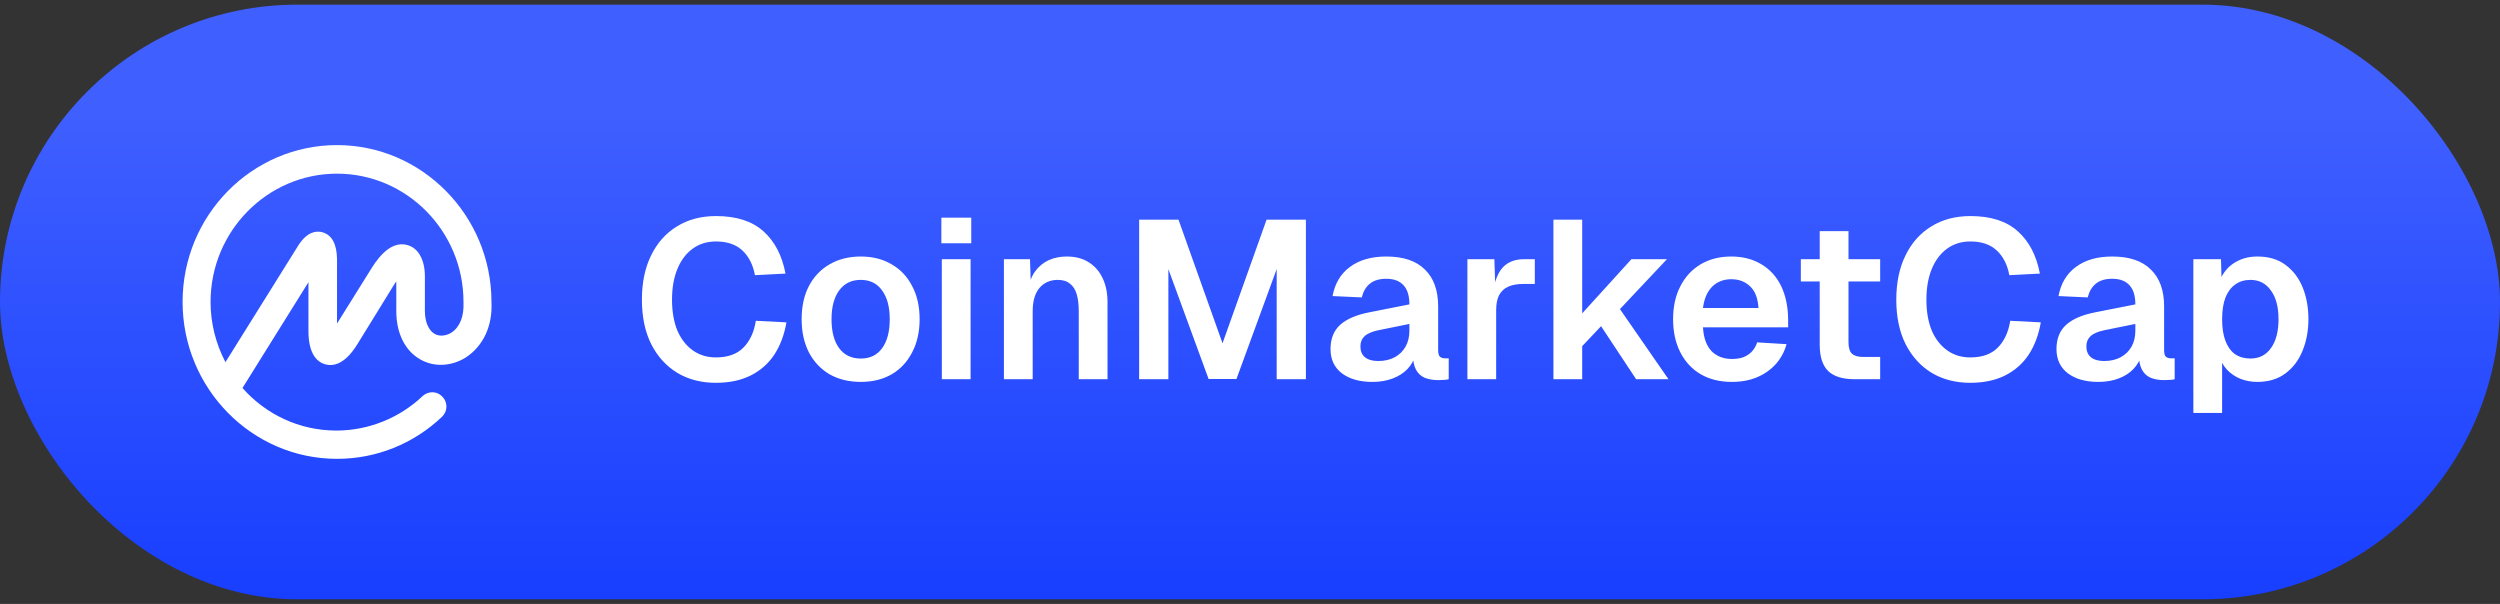 <svg width="178" height="43" viewBox="0 0 178 43" fill="none" xmlns="http://www.w3.org/2000/svg">
<rect x="0" y="0" width="178" height="43" fill="#333333" stroke="none"/>
<rect y="0.331" width="178" height="42.339" rx="21.169" fill="url(#paint0_linear_105_31)"/>
<path d="M32.135 23.686C31.746 23.924 31.291 23.968 30.945 23.773C30.512 23.513 30.252 22.929 30.252 22.128V19.682C30.252 18.513 29.797 17.669 29.018 17.452C27.698 17.062 26.702 18.686 26.334 19.292L23.996 23.037V18.426C23.975 17.366 23.628 16.738 22.979 16.543C22.546 16.413 21.897 16.478 21.269 17.43L16.052 25.786C15.359 24.465 14.992 22.994 14.992 21.5C14.992 16.456 19.039 12.365 23.996 12.365C28.953 12.365 33.001 16.456 33.001 21.5V21.522V21.543C33.044 22.517 32.741 23.297 32.135 23.686ZM34.992 21.5V21.478V21.457C34.971 15.331 30.036 10.331 23.996 10.331C17.935 10.331 13 15.331 13 21.5C13 27.648 17.935 32.669 23.996 32.669C26.789 32.669 29.43 31.609 31.464 29.682C31.875 29.293 31.897 28.665 31.508 28.254C31.14 27.842 30.512 27.821 30.101 28.189C30.101 28.189 30.101 28.189 30.079 28.21C28.434 29.769 26.226 30.656 23.953 30.656C21.291 30.656 18.909 29.488 17.264 27.626L21.962 20.093V23.578C21.962 25.245 22.611 25.786 23.152 25.938C23.693 26.089 24.516 25.981 25.403 24.574L27.979 20.396C28.066 20.266 28.131 20.136 28.217 20.05V22.171C28.217 23.73 28.845 24.985 29.927 25.591C30.901 26.154 32.135 26.089 33.153 25.461C34.408 24.639 35.079 23.21 34.992 21.5Z" fill="white"/>
<path d="M50.968 27.256C49.933 27.256 49.021 27.021 48.232 26.552C47.442 26.072 46.824 25.395 46.376 24.52C45.928 23.635 45.704 22.573 45.704 21.336C45.704 20.12 45.922 19.069 46.36 18.184C46.797 17.288 47.41 16.6 48.2 16.12C48.989 15.629 49.917 15.384 50.984 15.384C52.434 15.384 53.56 15.747 54.36 16.472C55.16 17.187 55.682 18.189 55.928 19.48L53.752 19.592C53.613 18.845 53.314 18.259 52.856 17.832C52.397 17.405 51.773 17.192 50.984 17.192C50.344 17.192 49.789 17.363 49.32 17.704C48.85 18.045 48.488 18.525 48.232 19.144C47.976 19.763 47.848 20.493 47.848 21.336C47.848 22.189 47.976 22.925 48.232 23.544C48.498 24.152 48.866 24.621 49.336 24.952C49.805 25.283 50.349 25.448 50.968 25.448C51.81 25.448 52.461 25.219 52.92 24.76C53.389 24.291 53.688 23.651 53.816 22.84L55.992 22.952C55.842 23.837 55.554 24.605 55.128 25.256C54.701 25.896 54.136 26.392 53.432 26.744C52.738 27.085 51.917 27.256 50.968 27.256ZM61.285 27.192C60.443 27.192 59.701 27.011 59.061 26.648C58.432 26.275 57.941 25.752 57.589 25.08C57.248 24.408 57.077 23.624 57.077 22.728C57.077 21.821 57.248 21.037 57.589 20.376C57.941 19.704 58.432 19.187 59.061 18.824C59.701 18.451 60.443 18.264 61.285 18.264C62.128 18.264 62.864 18.451 63.493 18.824C64.123 19.187 64.608 19.704 64.949 20.376C65.301 21.037 65.477 21.821 65.477 22.728C65.477 23.624 65.301 24.408 64.949 25.08C64.608 25.752 64.123 26.275 63.493 26.648C62.864 27.011 62.128 27.192 61.285 27.192ZM61.285 25.528C61.947 25.528 62.453 25.283 62.805 24.792C63.168 24.301 63.349 23.613 63.349 22.728C63.349 21.853 63.168 21.171 62.805 20.68C62.453 20.179 61.947 19.928 61.285 19.928C60.624 19.928 60.112 20.179 59.749 20.68C59.386 21.171 59.205 21.853 59.205 22.728C59.205 23.613 59.386 24.301 59.749 24.792C60.112 25.283 60.624 25.528 61.285 25.528ZM67.058 27V18.456H69.106V27H67.058ZM67.025 17.32V15.496H69.153V17.32H67.025ZM71.479 27V18.456H73.335L73.415 20.856L73.175 20.76C73.261 20.163 73.437 19.683 73.703 19.32C73.97 18.957 74.295 18.691 74.679 18.52C75.063 18.349 75.485 18.264 75.943 18.264C76.573 18.264 77.101 18.403 77.527 18.68C77.965 18.957 78.295 19.341 78.519 19.832C78.743 20.312 78.855 20.872 78.855 21.512V27H76.807V22.168C76.807 21.688 76.759 21.283 76.663 20.952C76.567 20.621 76.407 20.371 76.183 20.2C75.97 20.019 75.682 19.928 75.319 19.928C74.775 19.928 74.338 20.12 74.007 20.504C73.687 20.888 73.527 21.443 73.527 22.168V27H71.479ZM81.108 27V15.64H83.908L87.044 24.44L90.18 15.64H92.98V27H90.9V19.16L88.036 26.984H86.052L83.188 19.16V27H81.108ZM97.709 27.192C96.813 27.192 96.093 26.989 95.549 26.584C95.005 26.168 94.733 25.592 94.733 24.856C94.733 24.12 94.963 23.544 95.421 23.128C95.88 22.712 96.579 22.413 97.517 22.232L100.349 21.672C100.349 21.064 100.211 20.611 99.933 20.312C99.656 20.003 99.245 19.848 98.701 19.848C98.211 19.848 97.821 19.965 97.533 20.2C97.256 20.424 97.064 20.749 96.957 21.176L94.877 21.08C95.048 20.173 95.464 19.48 96.125 19C96.787 18.509 97.645 18.264 98.701 18.264C99.917 18.264 100.835 18.573 101.453 19.192C102.083 19.8 102.397 20.675 102.397 21.816V24.92C102.397 25.144 102.435 25.299 102.509 25.384C102.595 25.469 102.717 25.512 102.877 25.512H103.149V27C103.085 27.021 102.979 27.037 102.829 27.048C102.691 27.059 102.547 27.064 102.397 27.064C102.045 27.064 101.731 27.011 101.453 26.904C101.176 26.787 100.963 26.589 100.813 26.312C100.664 26.024 100.589 25.635 100.589 25.144L100.765 25.272C100.68 25.645 100.493 25.981 100.205 26.28C99.928 26.568 99.576 26.792 99.149 26.952C98.723 27.112 98.243 27.192 97.709 27.192ZM98.125 25.704C98.584 25.704 98.979 25.613 99.309 25.432C99.64 25.251 99.896 25 100.077 24.68C100.259 24.36 100.349 23.981 100.349 23.544V23.064L98.141 23.512C97.683 23.608 97.352 23.752 97.149 23.944C96.957 24.125 96.861 24.365 96.861 24.664C96.861 24.995 96.968 25.251 97.181 25.432C97.405 25.613 97.72 25.704 98.125 25.704ZM104.479 27V18.456H106.399L106.479 20.824L106.303 20.792C106.431 19.971 106.671 19.379 107.023 19.016C107.386 18.643 107.877 18.456 108.495 18.456H109.279V20.216H108.479C108.042 20.216 107.679 20.28 107.391 20.408C107.103 20.536 106.885 20.739 106.735 21.016C106.597 21.283 106.527 21.635 106.527 22.072V27H104.479ZM110.604 27V15.64H112.652V22.312L116.156 18.456H118.684L115.34 22.008L118.796 27H116.492L113.996 23.224L112.652 24.648V27H110.604ZM123.316 27.192C122.463 27.192 121.721 27.011 121.092 26.648C120.463 26.275 119.977 25.752 119.636 25.08C119.295 24.408 119.124 23.624 119.124 22.728C119.124 21.832 119.295 21.053 119.636 20.392C119.977 19.72 120.457 19.197 121.076 18.824C121.705 18.451 122.436 18.264 123.268 18.264C124.079 18.264 124.788 18.445 125.396 18.808C126.015 19.171 126.489 19.693 126.82 20.376C127.151 21.059 127.316 21.88 127.316 22.84V23.304H121.252C121.295 24.051 121.497 24.616 121.86 25C122.233 25.373 122.724 25.56 123.332 25.56C123.791 25.56 124.169 25.459 124.468 25.256C124.777 25.043 124.991 24.749 125.108 24.376L127.204 24.504C126.969 25.336 126.505 25.992 125.812 26.472C125.129 26.952 124.297 27.192 123.316 27.192ZM121.252 21.928H125.204C125.161 21.235 124.964 20.723 124.612 20.392C124.26 20.051 123.812 19.88 123.268 19.88C122.724 19.88 122.271 20.056 121.908 20.408C121.556 20.76 121.337 21.267 121.252 21.928ZM132.044 27C131.191 27 130.561 26.803 130.156 26.408C129.761 26.013 129.564 25.395 129.564 24.552V16.456H131.612V24.36C131.612 24.755 131.697 25.032 131.868 25.192C132.039 25.341 132.305 25.416 132.668 25.416H133.868V27H132.044ZM128.22 20.04V18.456H133.868V20.04H128.22ZM140.28 27.256C139.245 27.256 138.333 27.021 137.544 26.552C136.755 26.072 136.136 25.395 135.688 24.52C135.24 23.635 135.016 22.573 135.016 21.336C135.016 20.12 135.235 19.069 135.672 18.184C136.109 17.288 136.723 16.6 137.512 16.12C138.301 15.629 139.229 15.384 140.296 15.384C141.747 15.384 142.872 15.747 143.672 16.472C144.472 17.187 144.995 18.189 145.24 19.48L143.064 19.592C142.925 18.845 142.627 18.259 142.168 17.832C141.709 17.405 141.085 17.192 140.296 17.192C139.656 17.192 139.101 17.363 138.632 17.704C138.163 18.045 137.8 18.525 137.544 19.144C137.288 19.763 137.16 20.493 137.16 21.336C137.16 22.189 137.288 22.925 137.544 23.544C137.811 24.152 138.179 24.621 138.648 24.952C139.117 25.283 139.661 25.448 140.28 25.448C141.123 25.448 141.773 25.219 142.232 24.76C142.701 24.291 143 23.651 143.128 22.84L145.304 22.952C145.155 23.837 144.867 24.605 144.44 25.256C144.013 25.896 143.448 26.392 142.744 26.744C142.051 27.085 141.229 27.256 140.28 27.256ZM149.397 27.192C148.501 27.192 147.781 26.989 147.237 26.584C146.693 26.168 146.421 25.592 146.421 24.856C146.421 24.12 146.65 23.544 147.109 23.128C147.568 22.712 148.266 22.413 149.205 22.232L152.037 21.672C152.037 21.064 151.898 20.611 151.621 20.312C151.344 20.003 150.933 19.848 150.389 19.848C149.898 19.848 149.509 19.965 149.221 20.2C148.944 20.424 148.752 20.749 148.645 21.176L146.565 21.08C146.736 20.173 147.152 19.48 147.813 19C148.474 18.509 149.333 18.264 150.389 18.264C151.605 18.264 152.522 18.573 153.141 19.192C153.77 19.8 154.085 20.675 154.085 21.816V24.92C154.085 25.144 154.122 25.299 154.197 25.384C154.282 25.469 154.405 25.512 154.565 25.512H154.837V27C154.773 27.021 154.666 27.037 154.517 27.048C154.378 27.059 154.234 27.064 154.085 27.064C153.733 27.064 153.418 27.011 153.141 26.904C152.864 26.787 152.65 26.589 152.501 26.312C152.352 26.024 152.277 25.635 152.277 25.144L152.453 25.272C152.368 25.645 152.181 25.981 151.893 26.28C151.616 26.568 151.264 26.792 150.837 26.952C150.41 27.112 149.93 27.192 149.397 27.192ZM149.813 25.704C150.272 25.704 150.666 25.613 150.997 25.432C151.328 25.251 151.584 25 151.765 24.68C151.946 24.36 152.037 23.981 152.037 23.544V23.064L149.829 23.512C149.37 23.608 149.04 23.752 148.837 23.944C148.645 24.125 148.549 24.365 148.549 24.664C148.549 24.995 148.656 25.251 148.869 25.432C149.093 25.613 149.408 25.704 149.813 25.704ZM156.167 29.4V18.456H158.135L158.183 20.28L157.975 20.184C158.188 19.555 158.535 19.08 159.015 18.76C159.506 18.429 160.076 18.264 160.727 18.264C161.538 18.264 162.21 18.467 162.743 18.872C163.287 19.277 163.692 19.816 163.959 20.488C164.226 21.16 164.359 21.907 164.359 22.728C164.359 23.549 164.22 24.296 163.943 24.968C163.676 25.64 163.271 26.179 162.727 26.584C162.194 26.989 161.522 27.192 160.711 27.192C160.284 27.192 159.884 27.117 159.511 26.968C159.148 26.819 158.834 26.605 158.567 26.328C158.311 26.051 158.13 25.725 158.023 25.352L158.215 25.192V29.4H156.167ZM160.231 25.528C160.85 25.528 161.335 25.283 161.687 24.792C162.05 24.291 162.231 23.603 162.231 22.728C162.231 21.853 162.05 21.171 161.687 20.68C161.335 20.179 160.85 19.928 160.231 19.928C159.815 19.928 159.458 20.035 159.159 20.248C158.86 20.451 158.626 20.76 158.455 21.176C158.295 21.592 158.215 22.109 158.215 22.728C158.215 23.347 158.295 23.864 158.455 24.28C158.615 24.696 158.844 25.011 159.143 25.224C159.452 25.427 159.815 25.528 160.231 25.528Z" fill="white"/>
<defs>
<linearGradient id="paint0_linear_105_31" x1="94" y1="8" x2="94" y2="54" gradientUnits="userSpaceOnUse">
<stop stop-color="#3F5FFF"/>
<stop offset="1" stop-color="#0B34FF"/>
</linearGradient>
</defs>
</svg>
